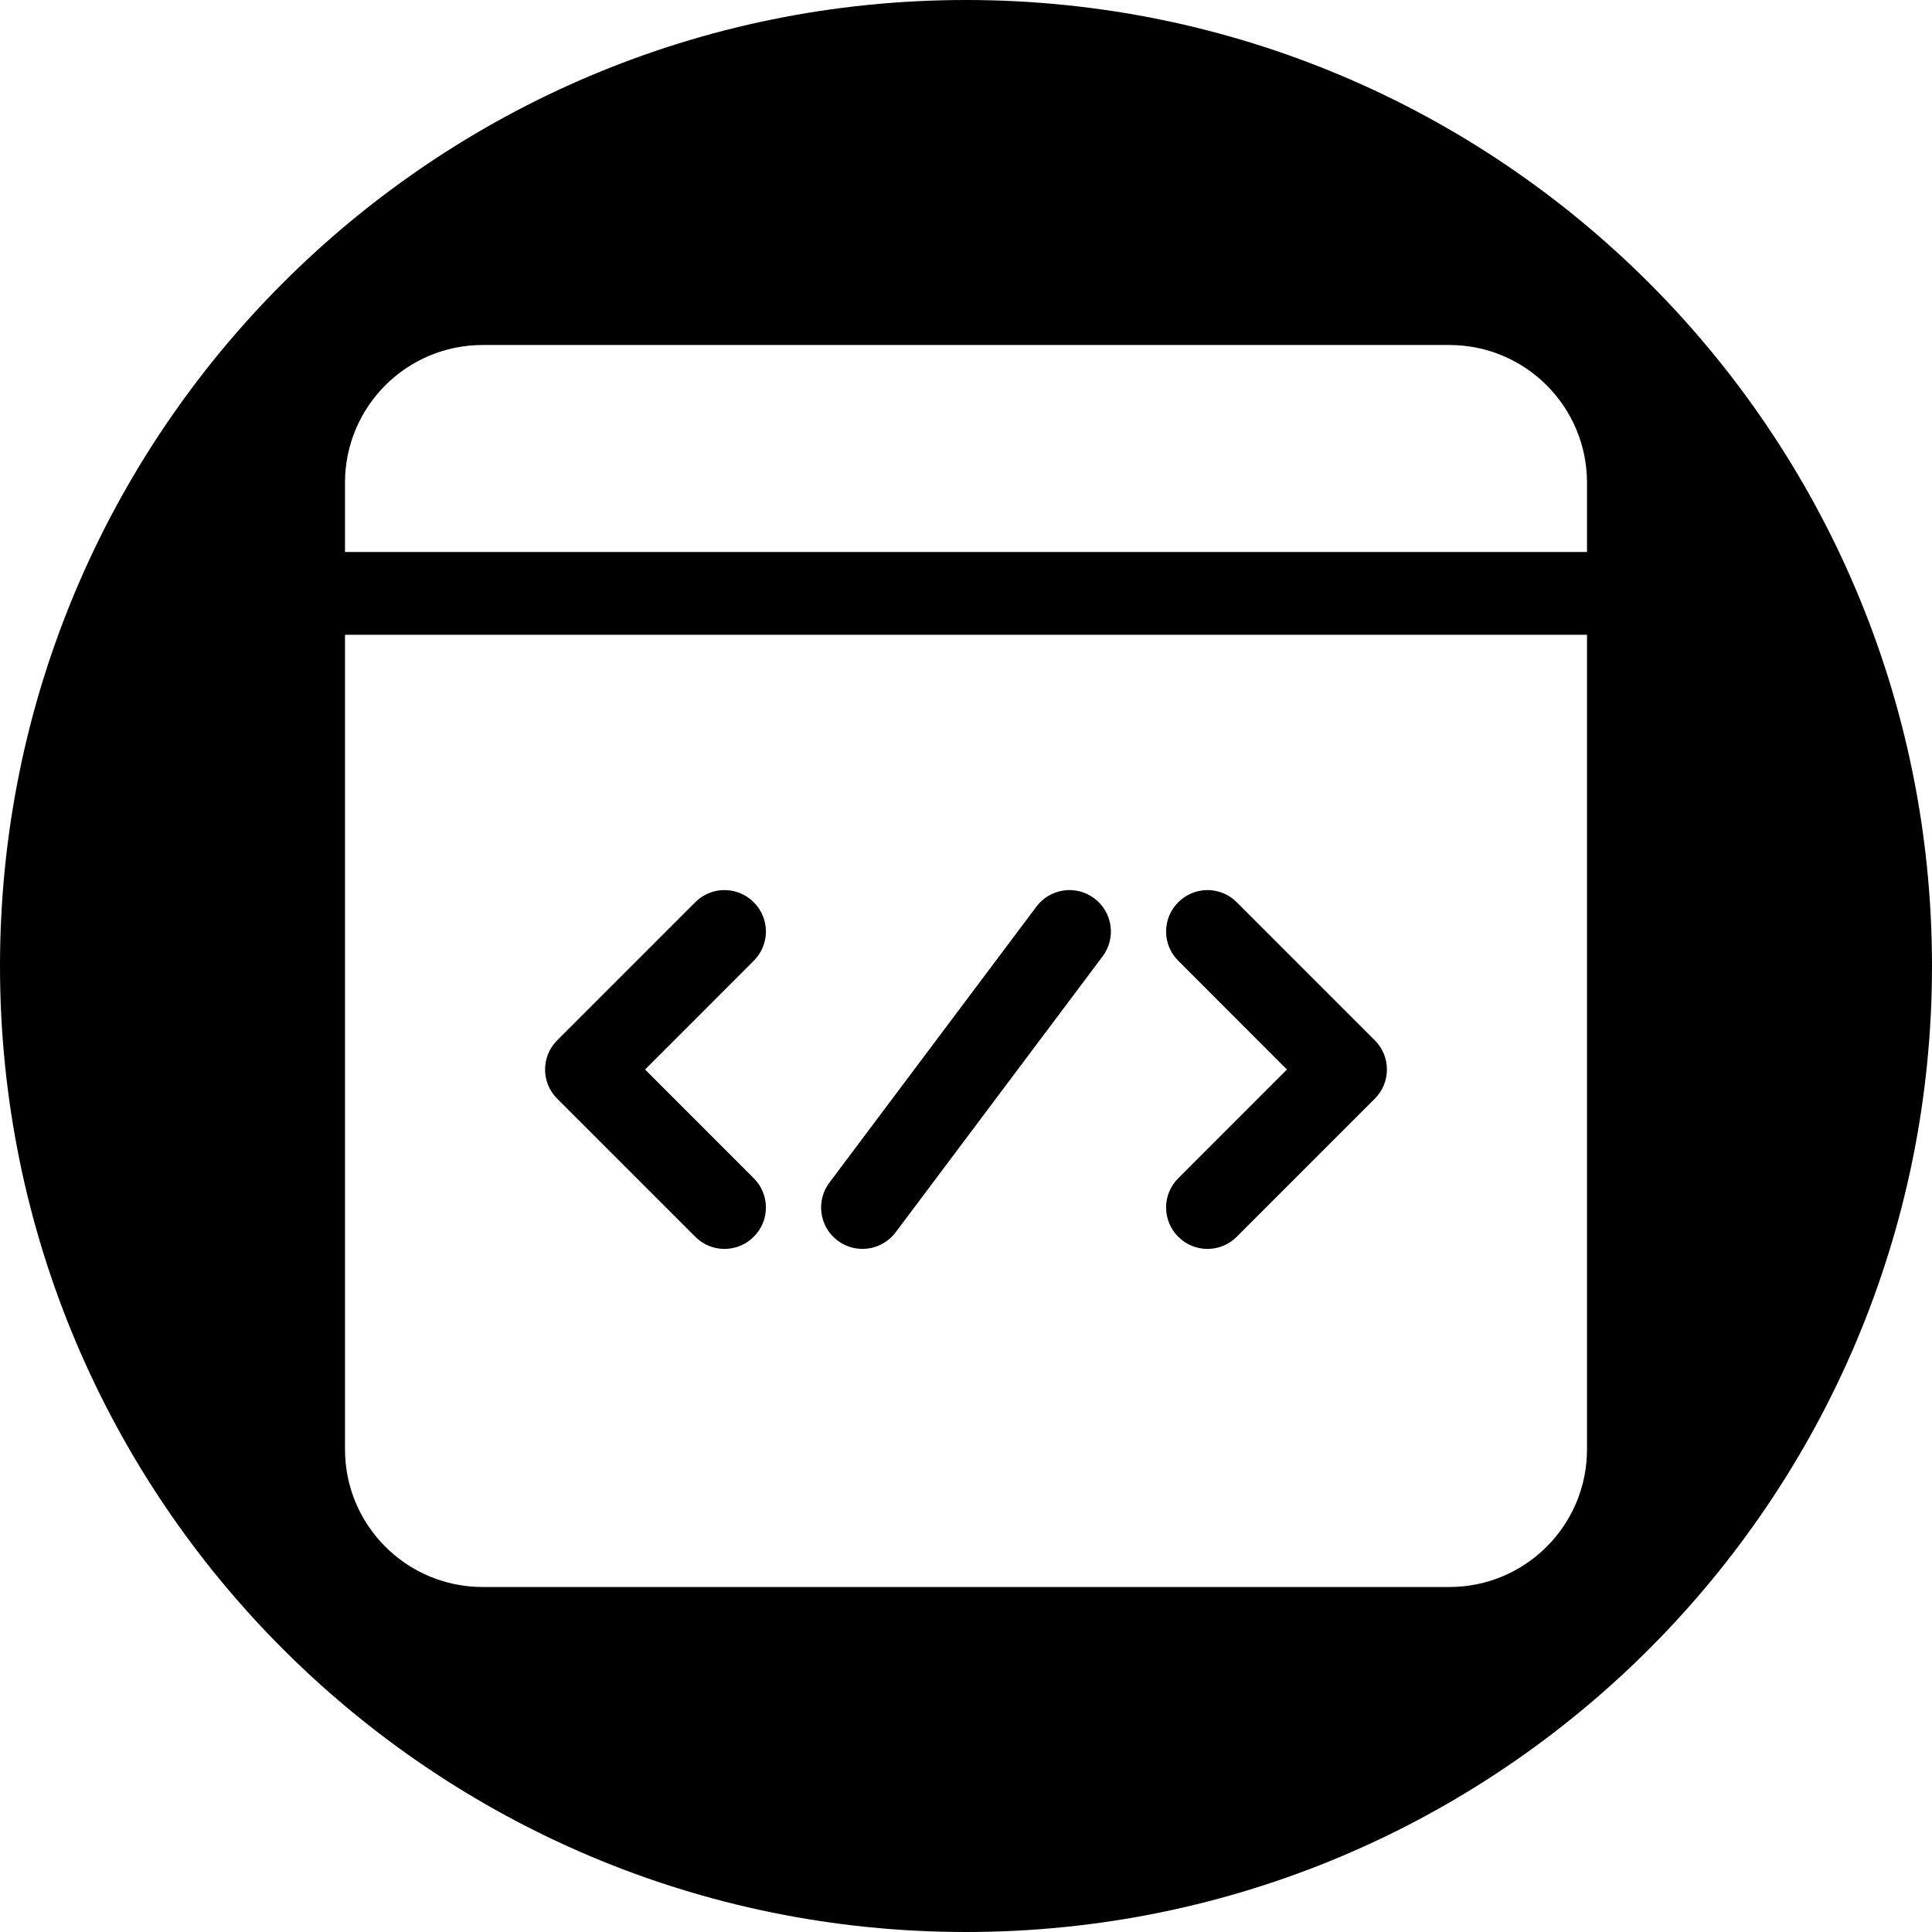 <?xml version="1.0" encoding="UTF-8"?>
<svg width="28px" height="28px" viewBox="0 0 28 28" version="1.1" xmlns="http://www.w3.org/2000/svg" xmlns:xlink="http://www.w3.org/1999/xlink">
    <!-- Generator: Sketch 48.2 (47327) - http://www.bohemiancoding.com/sketch -->
    <title>icn_blockly_functions_inside</title>
    <desc>Created with Sketch.</desc>
    <defs></defs>
    <g id="Page-1" stroke="none" stroke-width="1" fill="none" fill-rule="evenodd">
        <g id="icn_blockly_functions_inside" fill="#000000" fill-rule="nonzero">
            <path d="M23,8 L23,6.995 C23,5.893 22.107,5 21.005,5 L6.995,5 C5.893,5 5,5.893 5,6.995 L5,8 L23,8 Z M23,9.2 L5,9.2 L5,21.005 C5,22.107 5.893,23 6.995,23 L21.005,23 C22.107,23 23,22.107 23,21.005 L23,9.2 Z M14,28 C6.268,28 0,21.732 0,14 C0,6.268 6.268,0 14,0 C21.732,0 28,6.268 28,14 C28,21.732 21.732,28 14,28 Z M9.349,15.5 L10.924,17.076 C11.159,17.31 11.159,17.69 10.924,17.924 C10.69,18.159 10.31,18.159 10.076,17.924 L8.076,15.924 C7.841,15.69 7.841,15.31 8.076,15.076 L10.076,13.076 C10.31,12.841 10.69,12.841 10.924,13.076 C11.159,13.31 11.159,13.69 10.924,13.924 L9.349,15.5 Z M15.02,13.14 C15.219,12.875 15.595,12.821 15.86,13.02 C16.125,13.219 16.179,13.595 15.98,13.86 L12.98,17.86 C12.781,18.125 12.405,18.179 12.14,17.98 C11.875,17.781 11.821,17.405 12.02,17.14 L15.02,13.14 Z M17.076,17.076 L18.651,15.5 L17.076,13.924 C16.841,13.69 16.841,13.31 17.076,13.076 C17.31,12.841 17.69,12.841 17.924,13.076 L19.924,15.076 C20.159,15.31 20.159,15.69 19.924,15.924 L17.924,17.924 C17.69,18.159 17.31,18.159 17.076,17.924 C16.841,17.69 16.841,17.31 17.076,17.076 Z" id="Combined-Shape"></path>
        </g>
    </g>
</svg>
